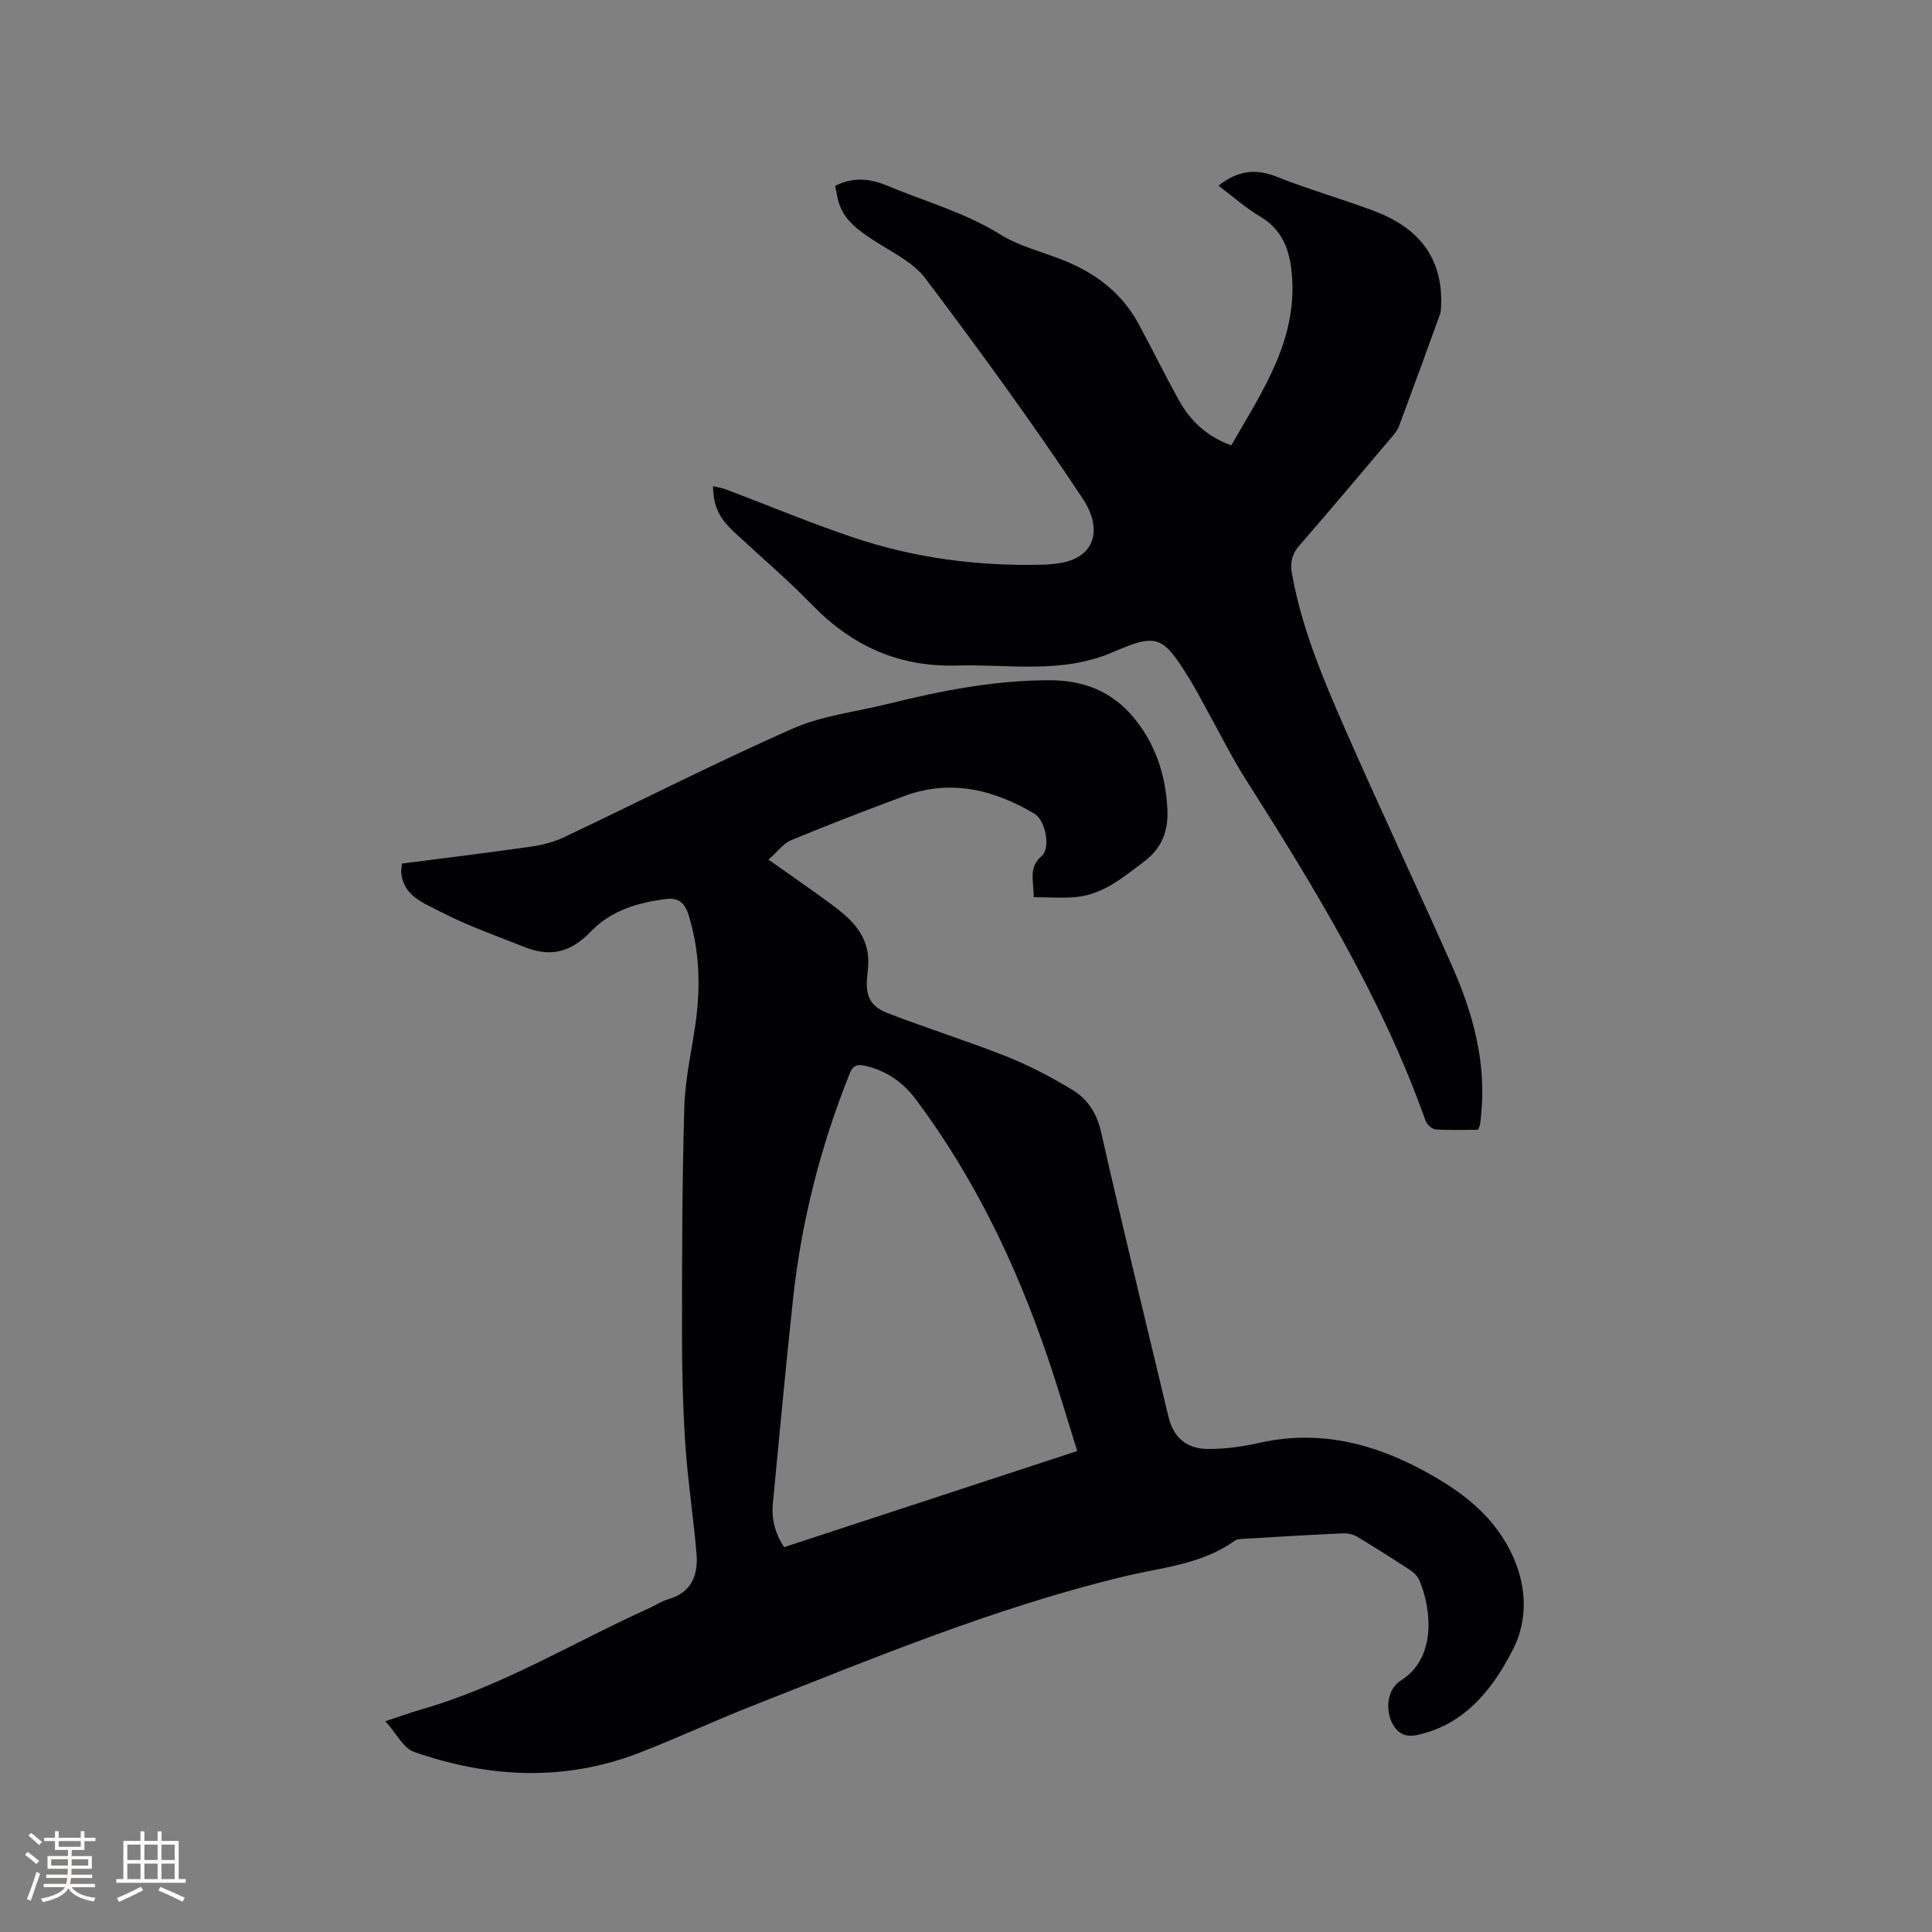 <svg enable-background="new 0 0 400 400" viewBox="0 0 400 400" xmlns="http://www.w3.org/2000/svg"><rect x="0" y="0" width="400" height="400" fill="#808080" stroke="none"/><path d="m79.79 356.36c3.07-1.01 5.25-1.81 7.48-2.45 16.72-4.8 31.53-13.91 47.23-21 1.25-.57 2.42-1.39 3.73-1.76 4.89-1.38 6.37-4.98 5.98-9.48-.65-7.6-1.82-15.15-2.33-22.75-.52-7.8-.69-15.64-.68-23.47.01-15.48.02-30.97.49-46.44.19-6.1 1.7-12.14 2.46-18.23.9-7.22.58-14.35-1.6-21.39-.78-2.52-2.2-3.56-4.58-3.27-5.85.73-11.4 2.34-15.64 6.74-4.14 4.3-8.31 5.39-13.81 3.19-5.8-2.32-11.74-4.39-17.26-7.26-3.42-1.78-7.85-3.22-8.2-8.3-.03-.5.1-1.01.18-1.7 8.91-1.15 17.73-2.22 26.52-3.48 2.37-.34 4.81-.92 6.95-1.94 15.79-7.48 31.36-15.43 47.33-22.49 6.09-2.7 13.04-3.48 19.6-5.1 11.12-2.75 22.31-4.98 33.85-4.94 6.88.02 12.68 2.33 17.1 7.58 4.59 5.46 6.73 11.91 7.1 19 .24 4.51-1.05 8.14-4.87 11-4.26 3.2-8.33 6.69-13.85 7.28-2.88.31-5.81.05-8.96.05.05-3.43-1.16-6.11 1.64-8.5 1.95-1.67.8-7.44-1.47-8.78-8.49-5.02-17.42-7.21-27.04-3.63-7.83 2.91-15.64 5.92-23.36 9.12-1.61.67-2.8 2.37-4.67 4.02 4.85 3.44 8.95 6.23 12.94 9.19 3.7 2.74 7.19 5.74 7.67 10.77.13 1.35-.01 2.74-.16 4.1-.44 3.91.46 6.25 4.11 7.67 8.16 3.17 16.55 5.78 24.69 9.01 4.68 1.86 9.2 4.23 13.52 6.83 3.19 1.91 5.17 4.79 6.08 8.79 4.45 19.72 9.28 39.37 13.97 59.04.97 4.08 3.62 6.57 8.06 6.61 3.56.03 7.19-.46 10.68-1.25 13.12-2.96 24.95.43 36.2 6.93 5.55 3.21 10.59 7.05 14.16 12.53 4.83 7.42 5.97 15.96 2.18 23.37-3.68 7.2-8.88 14.33-17.56 17.04-2.73.85-5.56 1.71-7.39-1.82-1.44-2.78-1.14-7.04 1.8-8.88 7.26-4.54 6.43-14.49 3.81-20.72-.34-.81-1.08-1.57-1.83-2.06-3.63-2.38-7.3-4.72-11.02-6.95-.84-.5-1.99-.76-2.98-.72-6.77.31-13.54.71-20.31 1.12-.73.04-1.59.05-2.14.44-6.82 4.89-15.04 5.49-22.8 7.35-26.56 6.39-51.7 16.83-77.01 26.8-7.77 3.06-15.37 6.59-23.15 9.63-15.62 6.11-31.38 5.33-46.94-.1-2.19-.77-3.61-3.8-5.9-6.34zm143.24-55.94c-2.13-6.79-4-13.19-6.15-19.49-6.49-19.06-15.11-37.04-27.21-53.24-2.72-3.64-6.17-6.05-10.61-7.04-1.52-.34-2.45-.11-3.14 1.62-6.03 15.03-10 30.59-11.73 46.68-1.52 14.1-2.83 28.22-4.18 42.34-.31 3.23.47 6.23 2.34 9.03 20.24-6.64 40.23-13.19 60.68-19.9z" fill="#010103"/><path d="m306.01 233.91c-2.87 0-5.83.12-8.77-.08-.75-.05-1.81-1-2.08-1.77-9.01-25.36-22.91-48.12-37.23-70.68-2.95-4.64-5.39-9.6-8.07-14.41-1.18-2.13-2.28-4.31-3.57-6.38-5.43-8.73-6.51-9.66-15.71-5.64-10.73 4.69-21.65 2.52-32.53 2.84-11.82.34-21.59-4-29.82-12.47-5.09-5.24-10.67-9.99-16.03-14.97-3.35-3.11-4.47-5.41-4.58-9.69.93.22 1.81.34 2.63.65 8.9 3.36 17.68 7.05 26.7 10.06 12.66 4.23 25.78 5.89 39.13 5.54.74-.02 1.48-.1 2.22-.17 8.59-.83 10.09-7.15 5.85-13.54-10.31-15.53-21.31-30.63-32.53-45.52-2.61-3.46-7.12-5.54-10.9-8.03-2.97-1.96-5.81-3.94-6.99-7.49-.39-1.17-.55-2.43-.82-3.67 3.73-1.94 7.33-1.48 10.66-.09 7.87 3.29 16.15 5.55 23.53 10.14 3.79 2.36 8.35 3.51 12.58 5.15 6.83 2.65 12.46 6.74 16.01 13.3 2.82 5.21 5.44 10.54 8.3 15.73 2.36 4.27 5.69 7.58 10.93 9.49 6.55-11.43 14.19-22.39 12.41-36.67-.56-4.49-2.23-8.22-6.42-10.7-3.05-1.81-5.74-4.23-8.63-6.4 3.83-3.04 7.55-3.64 11.99-1.87 6.67 2.66 13.63 4.62 20.35 7.16 9.5 3.59 13.99 10 13.76 19.16-.02.73-.01 1.52-.25 2.19-2.8 7.77-5.63 15.52-8.52 23.25-.32.86-1 1.61-1.61 2.33-6.3 7.45-12.57 14.92-18.98 22.28-1.56 1.79-1.94 3.53-1.54 5.79 2 11.27 6.41 21.72 10.95 32.09 7.22 16.48 14.92 32.74 22.21 49.19 4.29 9.68 7.07 19.75 6.04 30.52-.07.74-.13 1.48-.25 2.21-.02.33-.2.61-.42 1.17z" fill="#010103"/><g fill="#fcfbfa"><path d="m5.17 384 .55-.58c.85.61 1.65 1.24 2.4 1.87l-.59.64c-.83-.73-1.62-1.38-2.36-1.93m1.22 9.53-.82-.34c.71-1.76 1.37-3.64 1.98-5.63.24.13.5.25.76.36-.6 1.67-1.24 3.54-1.92 5.61m-.5-13.5.57-.54c.56.44 1.31 1.06 2.26 1.87l-.64.64c-.68-.66-1.41-1.32-2.19-1.97m3.25.46h2.24v-1.36h.77v1.36h4.57v-1.36h.76v1.36h2.28v.69h-2.28v1.84h-2.64v1.26h4.18v2.64h-4.21c0 .45-.02.86-.05 1.21h4.32v.69h-4.38c-.04.34-.1.75-.19 1.22h5.15v.69h-4.82c.87 1.19 2.51 1.92 4.93 2.19-.17.31-.3.57-.37.76-2.77-.49-4.52-1.41-5.26-2.76-.56 1.26-2.3 2.23-5.24 2.9-.12-.24-.26-.48-.43-.72 2.73-.55 4.38-1.34 4.96-2.38h-4.38v-.69h4.65c.1-.38.17-.79.21-1.22h-4.32v-.69h4.4c.03-.34.05-.75.05-1.21h-4.2v-2.64h4.23v-1.26h-2.69v-1.84h-2.24zm1.46 4.46v1.29h3.45c.01-.4.02-.57.01-.53v-.32-.45h-3.46zm1.55-2.59h4.57v-1.19h-4.57zm6.11 2.59h-3.42v.77c-.01.19-.01.37-.02.53h3.44z"/><path d="m32.63 379.16h.82v1.98h3.54v7.89h1.46v.78h-14.37v-.78h1.46v-7.89h3.54v-1.98h.82v1.98h2.73zm-3.49 11.48.5.73c-1.61.82-3.28 1.63-5 2.41-.13-.27-.28-.55-.44-.82 1.75-.72 3.4-1.49 4.94-2.32m-2.78-5.55h2.73v-3.18h-2.73zm0 3.95h2.73v-3.2h-2.73zm3.54-3.95h2.73v-3.18h-2.73zm0 3.95h2.73v-3.2h-2.73zm7.89 4.68c-1.84-.92-3.51-1.7-5.02-2.32l.45-.73c1.89.8 3.57 1.55 5.04 2.23zm-1.62-11.81h-2.73v3.18h2.73zm-2.73 7.13h2.73v-3.2h-2.73z"/></g></svg>